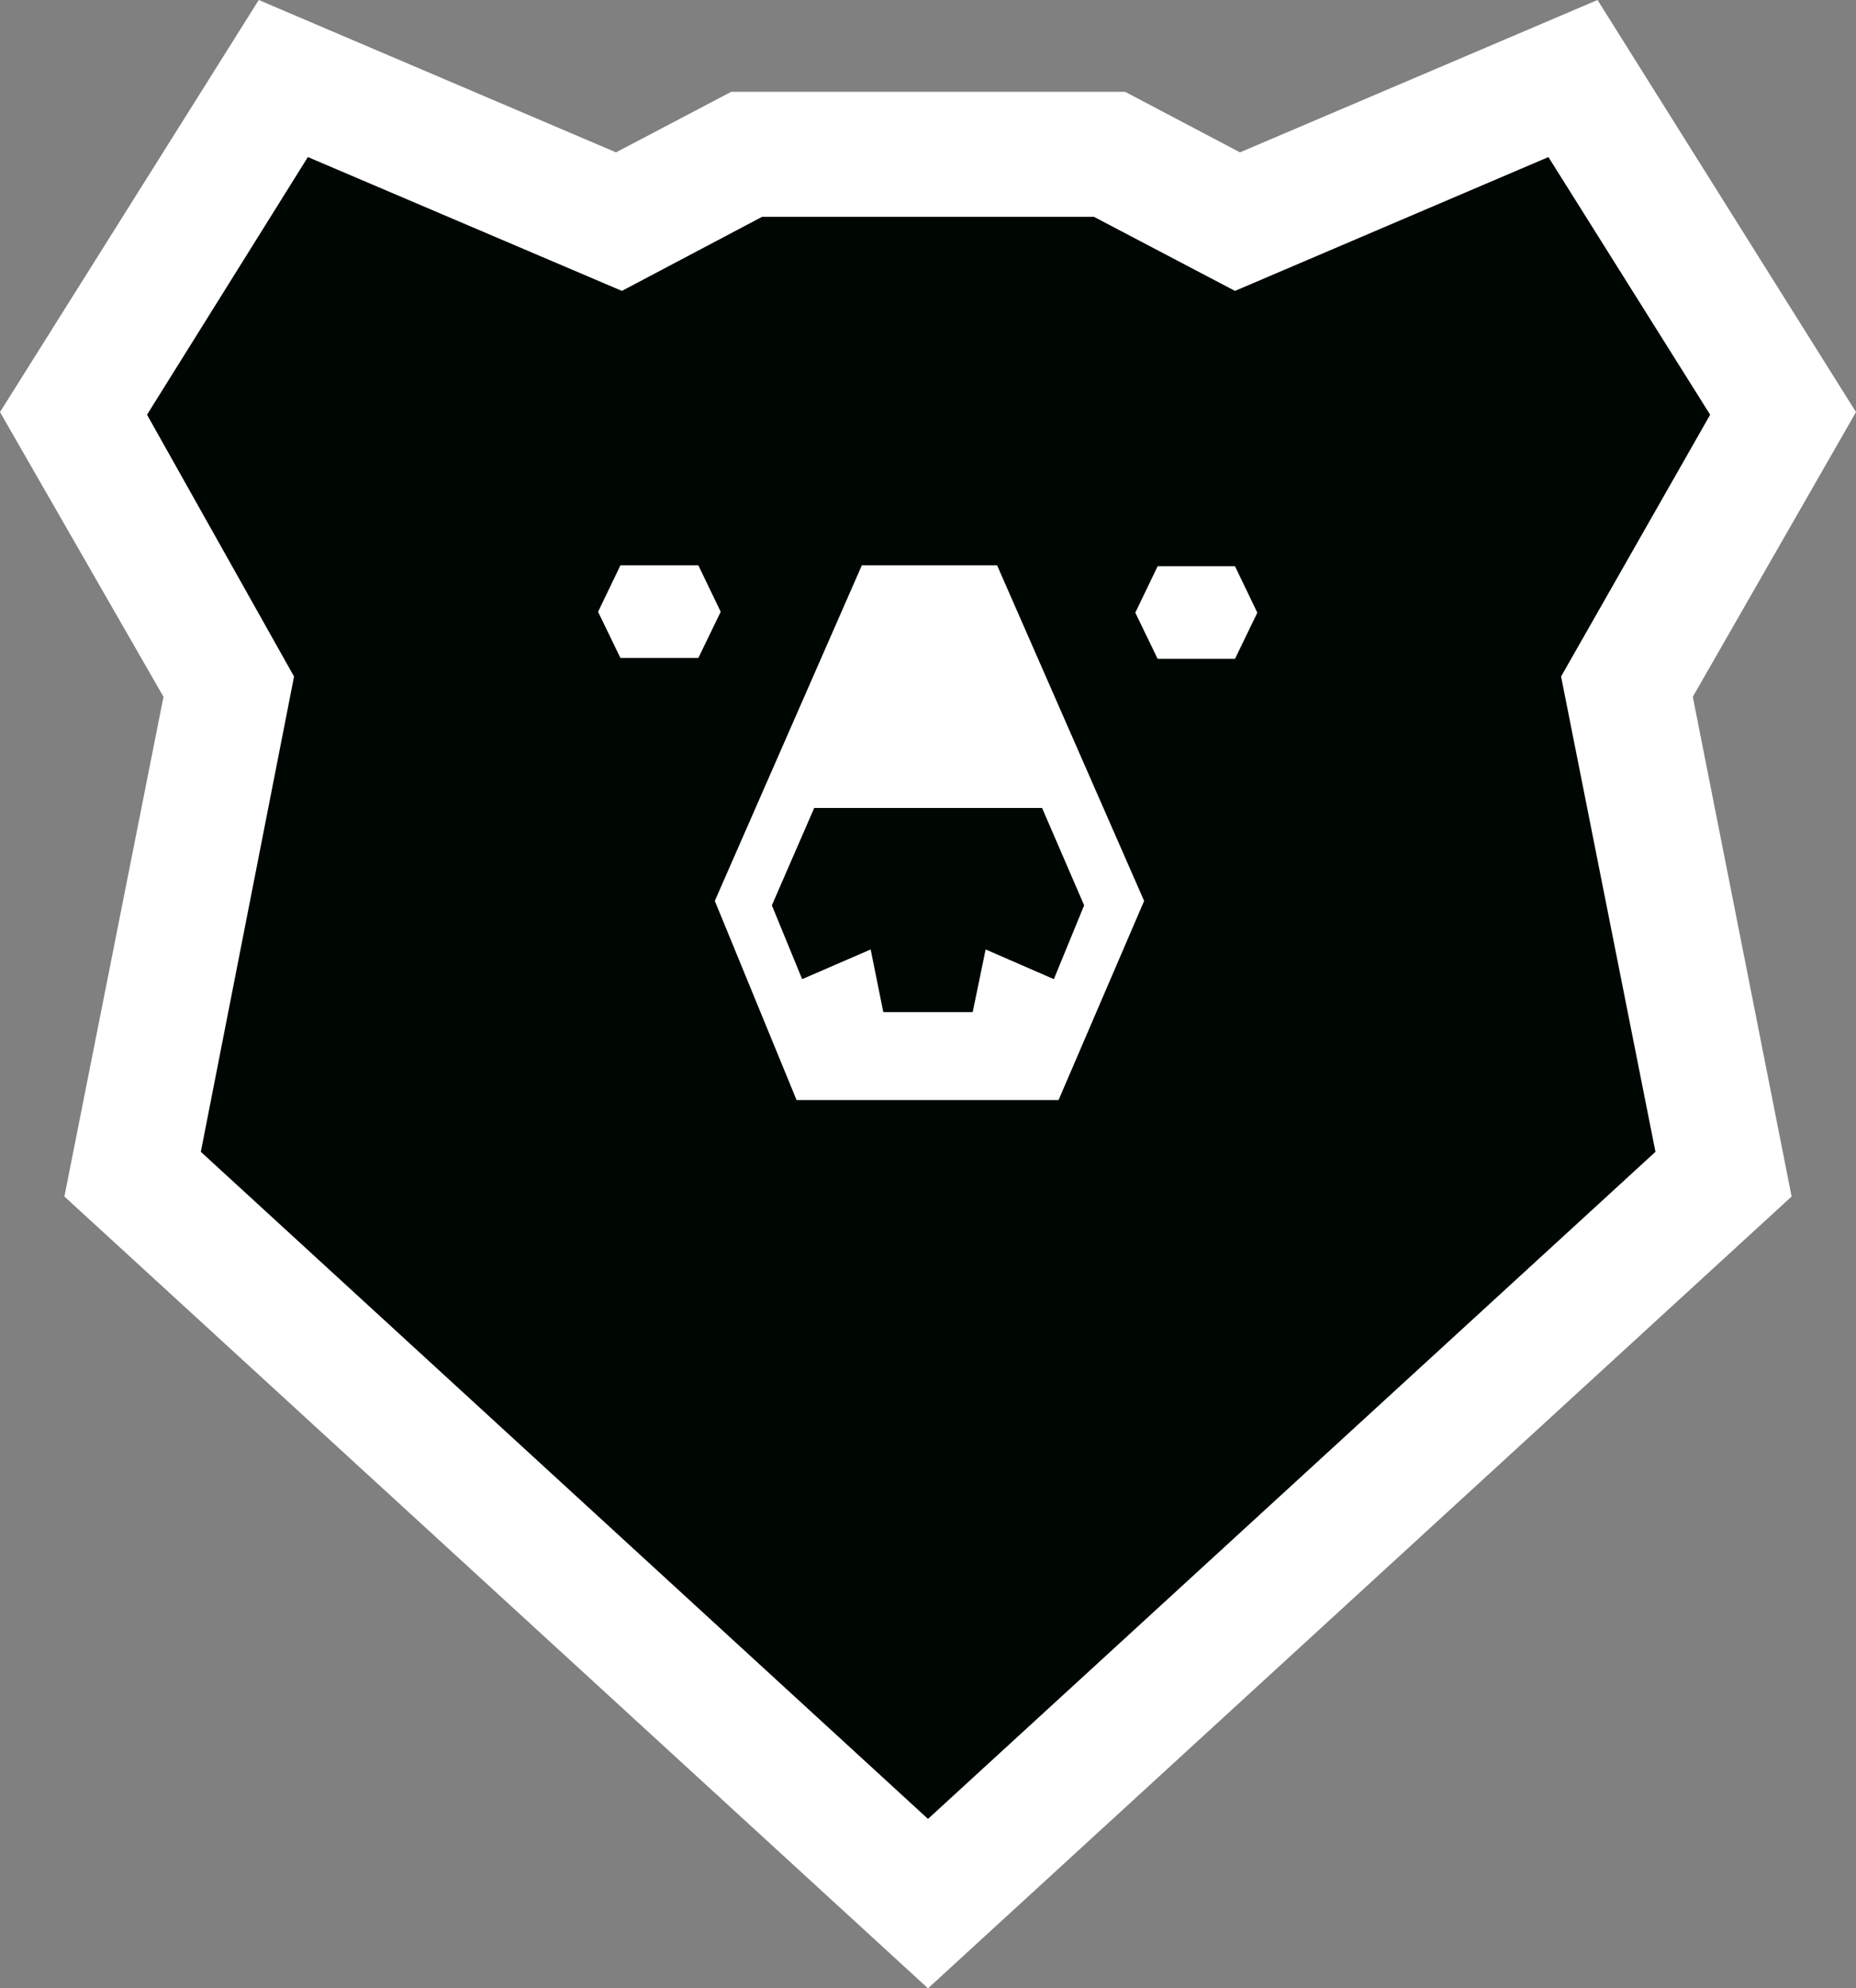 <?xml version="1.0" encoding="UTF-8"?> <svg xmlns="http://www.w3.org/2000/svg" viewBox="0 0 63.12 67.6"><rect x="0" y="0" width="63.12" height="67.6" fill="#808080" stroke="none"/> <defs> <style>.cls-1{fill:#fff;}.cls-2{fill:#000703;}</style> </defs> <title>Ресурс 2</title> <g id="Слой_2" data-name="Слой 2"> <g id="_лой_1" data-name="—лой 1"> <polygon class="cls-1" points="2.19 40.68 5.56 23.69 0 14.01 8.8 0 20.95 5.18 24.87 3.12 38.26 3.12 42.17 5.18 54.33 0 63.12 14.01 57.57 23.69 60.93 40.68 31.56 67.6 2.19 40.68"></polygon> <polygon class="cls-2" points="27.69 27.47 26.25 30.78 27.28 33.29 29.61 32.28 30.04 34.41 31.56 34.41 33.08 34.41 33.52 32.28 35.84 33.29 36.87 30.78 35.44 27.47 31.56 27.47 27.69 27.47"></polygon> <path class="cls-2" d="M58.16,14.1l-5.5-8.76L42,9.89,37.2,7.37H25.92L21.15,9.89,10.47,5.34,5,14.1,10,23,6.83,39.16,31.56,61.84,56.3,39.16,53.09,23ZM21.1,22.37l-.76-1.57.76-1.58h2.65l.76,1.58-.76,1.57ZM36,37.4H27.09l-2.78-6.77,5-11.41h4.6l5,11.41Zm6-15H39.37l-.76-1.57.76-1.58H42l.76,1.58Z"></path> </g> </g> </svg> 